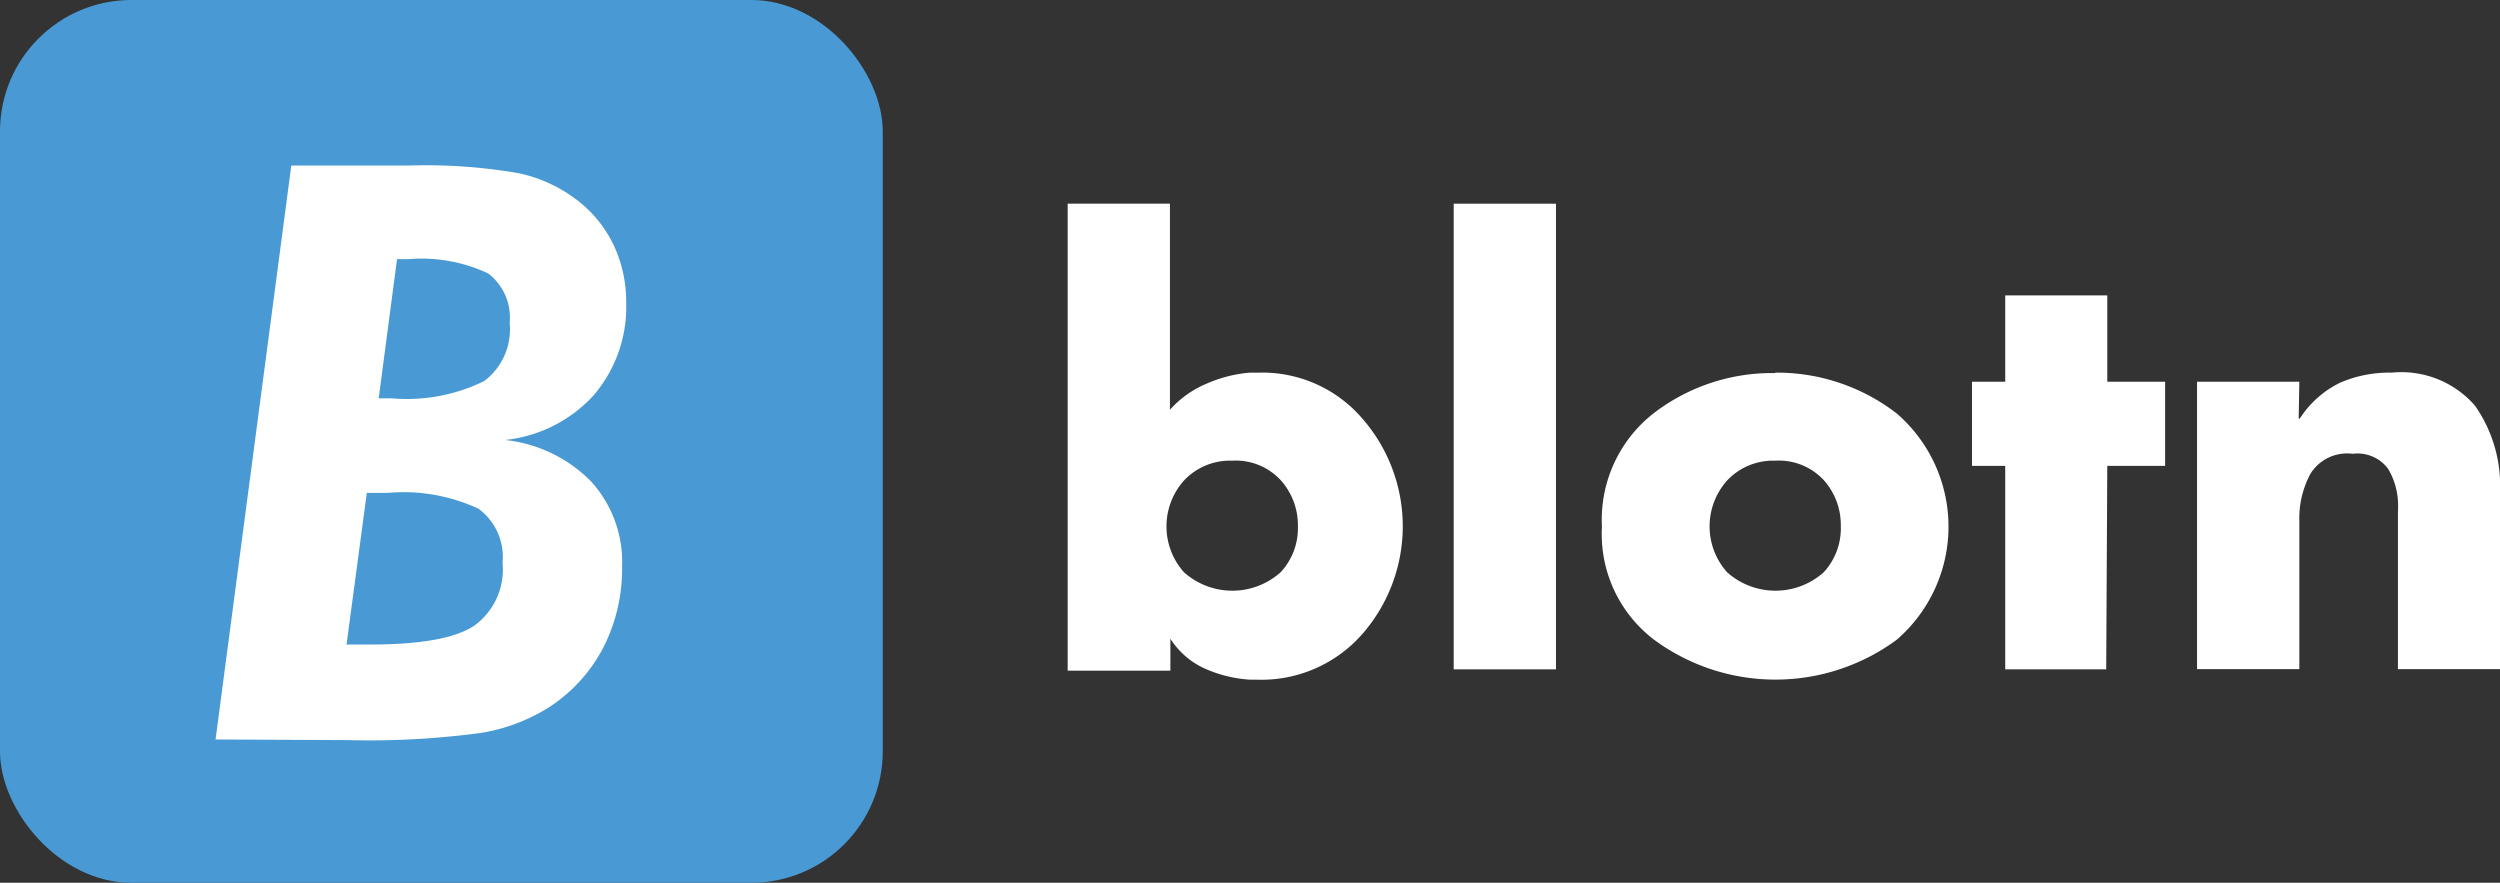 <svg id="Layer_1" data-name="Layer 1" xmlns="http://www.w3.org/2000/svg" viewBox="0 0 115.86 40.91"><rect x="0" y="0" width="115.86" height="40.91" fill="#333333" stroke="none"/><defs><style>.cls-1{fill:#fff;}.cls-2{fill:#499ad4;}</style></defs><path class="cls-1" d="M91.55,92.17h4.74v9.55a4.72,4.72,0,0,1,1.7-1.21,6.24,6.24,0,0,1,2-.51h.39a6.11,6.11,0,0,1,4.82,2.12,7.59,7.59,0,0,1,0,10,6.22,6.22,0,0,1-4.86,2.11h-.31a6,6,0,0,1-2.11-.51,3.68,3.68,0,0,1-1.61-1.39l0,0v1.48H91.55ZM96.94,105a3.19,3.19,0,0,0,0,4.25,3.36,3.36,0,0,0,4.48,0,3,3,0,0,0,.8-2.14,3.12,3.12,0,0,0-.8-2.13,2.84,2.84,0,0,0-2.25-.9A2.92,2.92,0,0,0,96.94,105Z" transform="translate(-42.07 -82.73)"/><path class="cls-1" d="M114.18,113.75h-4.74V92.17h4.74Z" transform="translate(-42.07 -82.73)"/><path class="cls-1" d="M124.34,100a9.08,9.08,0,0,1,5.63,1.89,6.93,6.93,0,0,1,0,10.49,9.48,9.48,0,0,1-11.24,0,6.15,6.15,0,0,1-2.42-5.24,6.26,6.26,0,0,1,2.4-5.26,9,9,0,0,1,5.63-1.86Zm-2.23,5a3.19,3.19,0,0,0,0,4.25,3.36,3.36,0,0,0,4.48,0,3,3,0,0,0,.79-2.14,3.11,3.11,0,0,0-.79-2.13,2.84,2.84,0,0,0-2.25-.9A2.92,2.92,0,0,0,122.11,105Z" transform="translate(-42.07 -82.73)"/><path class="cls-1" d="M139.68,113.75H135v-9.43h-1.54v-3.9H135v-4h4.73v4h2.68v3.9h-2.68Z" transform="translate(-42.07 -82.73)"/><path class="cls-1" d="M148.6,102.13h.05a4.66,4.66,0,0,1,1.86-1.66,5.74,5.74,0,0,1,2.4-.47,4.52,4.52,0,0,1,3.86,1.53,6.45,6.45,0,0,1,1.16,4v8.21H153.2v-7.28a4.67,4.67,0,0,0,0-.52,3.29,3.29,0,0,0-.46-1.49,1.77,1.77,0,0,0-1.64-.69,2,2,0,0,0-1.95.92,4.33,4.33,0,0,0-.52,2.17v6.89h-4.74V100.42h4.74Z" transform="translate(-42.07 -82.73)"/><rect class="cls-2" width="40.91" height="40.91" rx="6.09"/><path class="cls-1" d="M52.06,117l3.51-26.6h5.5a25.09,25.09,0,0,1,5.05.36A6.75,6.75,0,0,1,68.81,92a5.74,5.74,0,0,1,1.7,2.09,6.15,6.15,0,0,1,.58,2.67,6.28,6.28,0,0,1-1.51,4.29,6.46,6.46,0,0,1-4.11,2.07,6.57,6.57,0,0,1,4,1.93A5.56,5.56,0,0,1,70.9,109a8,8,0,0,1-.87,3.74,7.34,7.34,0,0,1-2.52,2.77,8.48,8.48,0,0,1-3.11,1.18,38.58,38.58,0,0,1-6.2.34Zm6.07-4.4h1.09c2.31,0,3.92-.28,4.81-.86a3.21,3.21,0,0,0,1.33-2.93,2.77,2.77,0,0,0-1.11-2.5,8.21,8.21,0,0,0-4.18-.74h-1Zm2.34-17.86-.85,6.45h.6a8.12,8.12,0,0,0,4.29-.8,3,3,0,0,0,1.18-2.7,2.56,2.56,0,0,0-1-2.29A7.27,7.27,0,0,0,61,94.74Z" transform="translate(-42.07 -82.73)"/></svg>